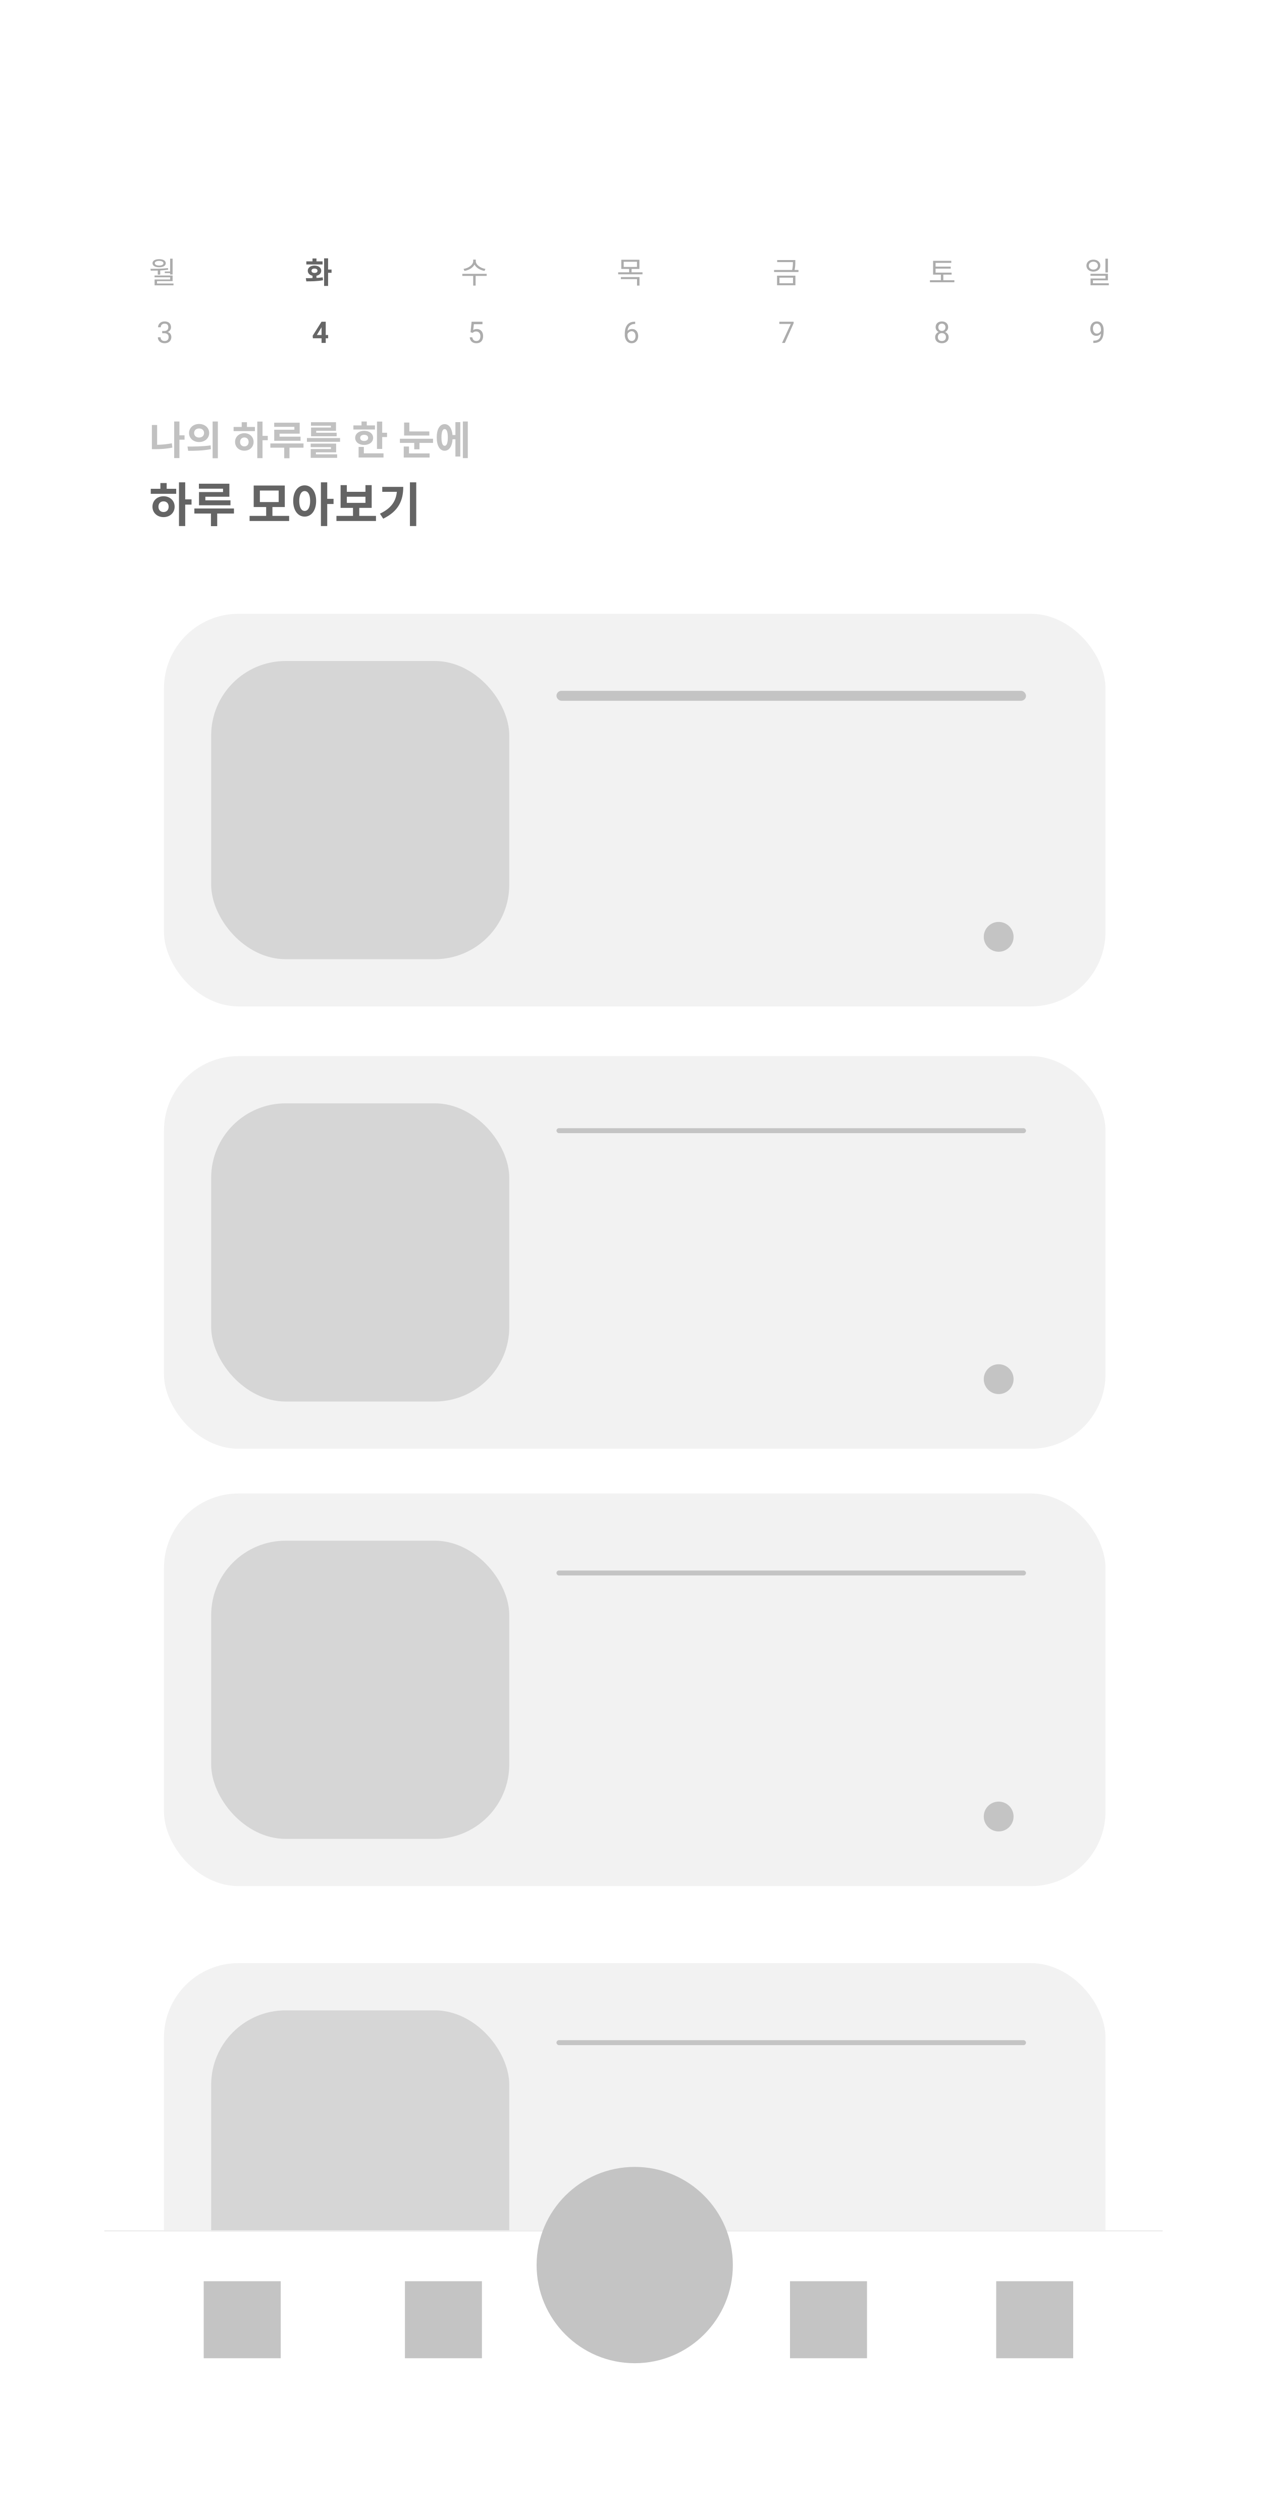 <svg xmlns="http://www.w3.org/2000/svg" width="508" height="1006" fill="none" viewBox="0 0 508 1006">
  <g filter="url(#filter0_d_1124_4726)">
    <g clip-path="url(#clip0_1124_4726)">
      <rect width="428" height="926" x="30" y="40" fill="#fff" rx="40"/>
      <rect width="379" height="158" x="56" y="247" fill="#F2F2F2" rx="30"/>
      <rect width="379" height="158" x="56" y="425" fill="#F2F2F2" rx="30"/>
      <rect width="379" height="158" x="56" y="601" fill="#F2F2F2" rx="30"/>
      <rect width="379" height="158" x="56" y="790" fill="#F2F2F2" rx="30"/>
      <rect width="120" height="120" x="75" y="266" fill="#D6D6D6" rx="30"/>
      <rect width="120" height="120" x="75" y="444" fill="#D6D6D6" rx="30"/>
      <rect width="120" height="120" x="75" y="620" fill="#D6D6D6" rx="30"/>
      <rect width="120" height="120" x="75" y="809" fill="#D6D6D6" rx="30"/>
      <path fill="#C1C1C1" d="M53.248 171.032h-2.112v9.728h1.28c2.144 0 4.512-.128 6.96-.64l-.208-1.728c-2.064.4-4.064.56-5.92.608v-7.968zm11.04 4.16h-2.064v-5.568h-2.112v14.72h2.112v-7.408h2.064v-1.744zm5.855-4.576c-2.304 0-4.048 1.52-4.048 3.632 0 2.128 1.744 3.632 4.048 3.632 2.304 0 4.064-1.504 4.064-3.632 0-2.112-1.76-3.632-4.064-3.632zm0 1.808c1.136 0 2 .672 2 1.824 0 1.152-.864 1.824-2 1.824-1.136 0-2-.672-2-1.824 0-1.152.864-1.824 2-1.824zm5.44-2.8v14.784h2.112v-14.784h-2.112zm-9.84 11.792c2.544 0 6-.032 9.168-.672l-.128-1.52c-3.104.464-6.72.48-9.312.48l.272 1.712zm22.623-1.776c-.992 0-1.728-.672-1.728-1.792s.736-1.808 1.728-1.808 1.712.688 1.712 1.792c0 1.136-.72 1.808-1.712 1.808zm0-5.312c-2.144 0-3.744 1.456-3.744 3.504 0 2.08 1.6 3.536 3.744 3.536 2.128 0 3.712-1.456 3.712-3.536 0-2.048-1.584-3.504-3.712-3.504zm1.04-4.432h-2.112v1.92H84.03v1.68h8.576v-1.68h-3.2v-1.92zm8.384 5.504h-2.112v-5.76h-2.112v14.736h2.112v-7.232h2.112V175.4zm10.703-2.48h-8.112v4.464h10.608v-1.664h-8.448v-1.216h8.096v-4.4h-10.272v1.664h8.128v1.152zm3.68 5.536H98.829v1.696h5.584v4.256h2.112v-4.256h5.648v-1.696zm11.006-6.416h-7.968v3.52h10.304v-1.424h-8.224v-.768h7.968v-3.472h-10.08v1.424h8v.72zm-6.016 9.984h8.144v-3.504h-10.256v1.424h8.16v.752h-8.144v3.552h10.64v-1.424h-8.544v-.8zm-3.616-5.76v1.52h13.344v-1.52h-13.344zm27.392-5.072h-3.296v-1.568h-2.128v1.568h-3.264v1.648h8.672l.016-1.648zm-5.952 5.008c0-.8.656-1.232 1.6-1.232.928 0 1.6.432 1.6 1.232 0 .816-.672 1.248-1.6 1.248-.944 0-1.6-.432-1.6-1.248zm5.216 0c0-1.664-1.504-2.832-3.616-2.832s-3.616 1.168-3.616 2.832c0 1.696 1.504 2.848 3.616 2.848s3.616-1.152 3.616-2.848zm-3.744 3.648h-2.112v4.272h10.032v-1.68h-7.92v-2.592zm7.392-5.712v-4.496h-2.112v11.024h2.112v-4.784h1.952v-1.744h-1.952zm18.975-.528h-8.048v-3.568h-2.112v5.232h10.16v-1.664zm-8.192 6.08h-2.112v4.432h10.4v-1.664h-8.288v-2.768zm-3.664-3.136v1.68h5.776v2.576h2.112v-2.576h5.456v-1.68H150.97zm18.014 2.848c-.8 0-1.28-1.104-1.28-3.376 0-2.256.48-3.36 1.28-3.36.816 0 1.28 1.104 1.28 3.36 0 2.272-.464 3.376-1.28 3.376zm4.336-4.336h-1.168c-.24-2.752-1.424-4.384-3.168-4.384-1.952 0-3.184 2.016-3.184 5.344 0 3.344 1.232 5.36 3.184 5.36 1.792 0 2.992-1.728 3.184-4.608h1.152v6.944h1.968v-13.84h-1.968v5.184zm2.992-5.44v14.736h2v-14.736h-2z"/>
      <path fill="#646464" d="M62.046 194.097v17.594h2.508v-17.594h-2.508zm1.938 6.859v2.109H67.1v-2.109h-3.116zm-13.3-4.256v2.014h10.241V196.7H50.684zm5.149 3.002c-2.565 0-4.465 1.748-4.465 4.199 0 2.451 1.9 4.199 4.465 4.199s4.465-1.748 4.465-4.199c0-2.451-1.9-4.199-4.465-4.199zm0 2.052c1.197 0 2.052.798 2.052 2.147 0 1.349-.855 2.147-2.052 2.147s-2.052-.798-2.052-2.147c0-1.349.855-2.147 2.052-2.147zm-1.273-7.372v3.078h2.527v-3.078H54.56zm15.502.266v2.014h9.71v1.349H70.1v4.56h2.566v-2.679h9.67v-5.244H70.064zm.038 6.688v1.995h12.674v-1.995H70.1zm-1.861 3.287v2.033h15.94v-2.033H68.24zm6.668.741v6.365h2.528v-6.365h-2.528zm15.56 2.242v2.052h15.922v-2.052H90.468zm6.67-3.895v4.37h2.526v-4.37h-2.526zm-5.016-8.322v8.645h12.52v-8.645h-12.52zm10.05 2.014v4.636h-7.562v-4.636h7.562zm10.468-2.09c-2.679 0-4.617 2.432-4.617 6.27 0 3.876 1.938 6.308 4.617 6.308 2.679 0 4.617-2.432 4.617-6.308 0-3.838-1.938-6.27-4.617-6.27zm0 2.299c1.311 0 2.204 1.387 2.204 3.971 0 2.622-.893 4.028-2.204 4.028-1.311 0-2.185-1.406-2.185-4.028 0-2.584.874-3.971 2.185-3.971zm6.536-3.515v17.594h2.546v-17.594h-2.546zm1.976 6.631v2.09h3.116v-2.09h-3.116zm4.274 6.878v2.052h15.922v-2.052h-15.922zm6.669-3.762v4.256h2.527v-4.256h-2.527zm-4.997-8.626v9.158h12.521v-9.158h-2.508v2.698h-7.505v-2.698h-2.508zm2.508 4.674h7.505v2.47h-7.505v-2.47zm25.401-5.795v17.594h2.546v-17.594h-2.546zm-5.187 1.824v.456c0 4.712-1.824 7.904-6.878 10.336l1.311 2.014c6.251-3.021 8.075-7.429 8.075-12.806h-2.508zm-5.947 0v1.995h7.144v-1.995h-7.144z"/>
      <rect width="189" height="4" x="214" y="278" fill="#C4C4C4" rx="2"/>
      <rect width="189" height="2" x="214" y="454" fill="#C4C4C4" rx="1"/>
      <rect width="189" height="2" x="214" y="632" fill="#C4C4C4" rx="1"/>
      <rect width="189" height="2" x="214" y="821" fill="#C4C4C4" rx="1"/>
      <circle cx="392" cy="377" r="6" fill="#C4C4C4"/>
      <circle cx="392" cy="555" r="6" fill="#C4C4C4"/>
      <circle cx="392" cy="731" r="6" fill="#C4C4C4"/>
      <circle cx="392" cy="920" r="6" fill="#C4C4C4"/>
      <path fill="#ACACAC" d="M55.291 133.201h.774c.378 0 .69-.062.937-.187a1.29 1.29 0 00.557-.522c.125-.222.187-.472.187-.75 0-.328-.055-.603-.164-.826a1.095 1.095 0 00-.492-.504c-.219-.113-.496-.17-.832-.17-.305 0-.574.061-.809.182-.23.117-.412.285-.545.504a1.492 1.492 0 00-.193.773h-1.084c0-.433.11-.828.328-1.183.219-.356.526-.639.92-.85.398-.211.86-.316 1.383-.316.515 0 .967.091 1.353.275.387.18.688.449.903.809.214.355.322.798.322 1.33 0 .214-.05.445-.152.691a2.05 2.05 0 01-.463.68 2.393 2.393 0 01-.809.521c-.332.133-.73.199-1.195.199h-.926v-.656zm0 .891v-.651h.926c.543 0 .992.065 1.348.194.355.129.634.301.837.515.207.215.352.452.434.709.086.254.129.508.129.762 0 .399-.069.752-.205 1.061-.133.308-.322.57-.569.785a2.421 2.421 0 01-.855.486 3.382 3.382 0 01-1.072.164c-.371 0-.721-.053-1.05-.158a2.711 2.711 0 01-.86-.457 2.137 2.137 0 01-.586-.744 2.342 2.342 0 01-.211-1.014h1.084c0 .297.064.557.193.779.133.223.32.397.563.522.246.121.535.182.867.182.332 0 .617-.057.855-.17.242-.118.428-.293.557-.528.133-.234.199-.529.199-.884 0-.356-.074-.647-.223-.874-.148-.23-.359-.4-.633-.509a2.44 2.44 0 00-.954-.17h-.774zm124.983-.153l-.867-.222.427-4.248h4.377v1.002h-3.457l-.258 2.32c.157-.09.354-.174.592-.252.242-.078.52-.117.832-.117.395 0 .748.068 1.061.205.312.133.578.324.797.574.222.25.392.551.509.903.118.351.176.744.176 1.177 0 .41-.056.787-.17 1.131a2.52 2.52 0 01-.498.902 2.232 2.232 0 01-.843.592c-.336.141-.733.211-1.19.211-.344 0-.67-.047-.978-.14a2.53 2.53 0 01-.821-.44 2.39 2.39 0 01-.586-.738 2.975 2.975 0 01-.281-1.043h1.031c.047.32.141.59.282.808.14.219.324.385.55.498.231.11.498.165.803.165.258 0 .486-.045.686-.135a1.37 1.37 0 00.504-.387c.136-.168.24-.371.31-.609.074-.239.111-.506.111-.803 0-.27-.037-.52-.111-.75a1.703 1.703 0 00-.334-.604 1.468 1.468 0 00-.533-.398 1.707 1.707 0 00-.727-.146c-.363 0-.638.048-.826.146-.183.098-.373.23-.568.398zm65.315-4.482h.094v.92h-.094c-.574 0-1.054.094-1.441.281a2.367 2.367 0 00-.92.744 3.065 3.065 0 00-.492 1.043c-.098.387-.147.78-.147 1.178v1.254c0 .379.045.715.135 1.008.09.289.213.533.369.732.157.199.332.35.528.451.199.102.406.153.621.153.25 0 .472-.047.668-.141.195-.098.359-.232.492-.404.137-.176.24-.383.31-.621.071-.239.106-.5.106-.785 0-.254-.031-.499-.094-.733a1.947 1.947 0 00-.287-.633 1.38 1.38 0 00-1.172-.603c-.301 0-.582.074-.844.222-.257.145-.47.336-.638.575-.164.234-.258.49-.281.767l-.575-.006c.055-.437.157-.81.305-1.119.152-.312.34-.566.563-.761.226-.2.478-.344.755-.434.282-.094.579-.141.891-.141.426 0 .793.08 1.102.241.308.16.562.375.761.644.2.266.346.566.44.902.097.332.146.674.146 1.026 0 .402-.056.779-.17 1.131-.113.351-.283.66-.509.925a2.308 2.308 0 01-.827.622 2.754 2.754 0 01-1.142.222c-.461 0-.863-.094-1.207-.281a2.579 2.579 0 01-.856-.762 3.479 3.479 0 01-.509-1.054 4.149 4.149 0 01-.17-1.178v-.51c0-.602.06-1.191.181-1.77a4.71 4.71 0 01.627-1.57 3.213 3.213 0 011.248-1.119c.531-.277 1.209-.416 2.033-.416zm63.881.012v.609L305.936 138h-1.142l3.527-7.641h-4.617v-.89h5.766zm62.391 6.222c0 .52-.121.961-.363 1.325a2.273 2.273 0 01-.973.82 3.255 3.255 0 01-1.377.281c-.511 0-.972-.094-1.382-.281a2.273 2.273 0 01-.973-.82c-.238-.364-.357-.805-.357-1.325 0-.339.064-.65.193-.931.133-.285.318-.533.557-.744.242-.211.527-.373.855-.487a3.277 3.277 0 011.096-.175c.523 0 .99.101 1.4.304.41.199.733.475.967.826.238.352.357.754.357 1.207zm-1.09-.023c0-.316-.068-.596-.205-.838a1.447 1.447 0 00-.574-.574 1.728 1.728 0 00-.855-.205c-.332 0-.619.068-.862.205a1.436 1.436 0 00-.556.574 1.713 1.713 0 00-.199.838c0 .328.064.609.193.844.133.23.32.408.562.533.246.121.537.182.873.182.336 0 .625-.061.868-.182.242-.125.427-.303.556-.533.133-.235.199-.516.199-.844zm.891-3.979c0 .415-.109.788-.328 1.12a2.29 2.29 0 01-.896.785 2.827 2.827 0 01-1.29.287c-.488 0-.923-.096-1.306-.287a2.241 2.241 0 01-.891-.785 2.015 2.015 0 01-.322-1.12c0-.496.107-.918.322-1.265a2.14 2.14 0 01.897-.797c.379-.184.81-.275 1.295-.275.488 0 .921.091 1.3.275a2.1 2.1 0 01.891.797c.219.347.328.769.328 1.265zm-1.084.018c0-.285-.06-.537-.182-.756a1.331 1.331 0 00-.503-.515 1.43 1.43 0 00-.75-.194c-.286 0-.536.061-.75.182a1.258 1.258 0 00-.498.504 1.615 1.615 0 00-.176.779c0 .293.058.549.176.768.121.218.289.388.503.509.215.121.465.182.75.182.286 0 .534-.061.745-.182.214-.121.382-.291.503-.509.122-.219.182-.475.182-.768zm59.509 5.385h.111c.625 0 1.133-.088 1.524-.264.39-.176.691-.412.902-.709.211-.297.356-.631.434-1.002.078-.375.117-.76.117-1.154v-1.307c0-.386-.045-.73-.135-1.031a2.236 2.236 0 00-.363-.756 1.612 1.612 0 00-.522-.463 1.291 1.291 0 00-.621-.158 1.426 1.426 0 00-1.172.568 2 2 0 00-.304.633 2.802 2.802 0 00-.106.791c0 .254.032.5.094.739a2.1 2.1 0 00.287.644c.129.191.289.344.481.457.195.109.423.164.685.164.242 0 .469-.047.68-.14a1.974 1.974 0 001.142-1.624h.516c0 .325-.064.645-.193.961a2.936 2.936 0 01-.528.856 2.67 2.67 0 01-.796.621 2.203 2.203 0 01-.997.228c-.421 0-.787-.082-1.095-.246a2.201 2.201 0 01-.762-.656 2.986 2.986 0 01-.439-.914 3.854 3.854 0 01-.141-1.031c0-.406.057-.787.17-1.143.113-.355.281-.668.504-.937.222-.274.498-.487.826-.639a2.732 2.732 0 011.148-.228c.489 0 .905.097 1.248.293.344.195.623.457.838.785.219.328.379.697.481 1.107.101.41.152.832.152 1.266v.392c0 .442-.029.891-.088 1.348a5.354 5.354 0 01-.322 1.301 3.412 3.412 0 01-.686 1.113c-.3.324-.693.582-1.177.773-.481.188-1.075.282-1.782.282h-.111v-.92z"/>
      <path fill="#666" d="M122.089 134.812v1.325h-6.146l-.082-1.026 3.556-5.642h1.342l-1.453 2.431-1.77 2.912h4.553zm-.967-5.343V138h-1.687v-8.531h1.687z"/>
      <g>
        <path fill="#ACACAC" d="M53.504 108.576v1.932h.996v-1.932h-.996zm4.98-4.488v6.384h.996v-6.384h-.996zm-7.8 4.824c2.028 0 4.62-.024 6.996-.372l-.06-.648c-2.316.264-4.968.276-7.056.276l.12.744zm1.524 1.956v.72h6.288v.876h-6.264v1.884h.972v-1.224h6.276v-2.256h-7.272zm.024 3.228v.72h7.608v-.72h-7.608zm4.092-4.848v.648h2.472v-.648h-2.472zm-2.256-4.956c-1.62 0-2.676.624-2.676 1.632s1.056 1.632 2.676 1.632c1.608 0 2.664-.624 2.664-1.632s-1.056-1.632-2.664-1.632zm0 .696c1.044 0 1.728.36 1.728.936 0 .576-.684.936-1.728.936-1.068 0-1.752-.36-1.752-.936 0-.576.684-.936 1.752-.936zm126.407-.516v.6c0 1.548-1.908 2.844-3.888 3.144l.396.804c2.256-.384 4.368-1.872 4.368-3.948v-.6h-.876zm.18 0v.6c0 2.052 2.124 3.564 4.356 3.948l.396-.804c-1.956-.3-3.888-1.632-3.888-3.144v-.6h-.864zm-.18 6.336v4.128h.984v-4.128h-.984zm-4.38-.612v.828h9.804v-.828h-9.804zm63.995-5.664v3.696h7.296v-3.696h-7.296zm6.312.804v2.088h-5.34v-2.088h5.34zm-7.572 4.248v.804h9.804v-.804h-9.804zm4.416-1.572v1.872h.984v-1.872h-.984zm-3.324 3.492v.816h6.504v2.616h.996v-3.432h-7.5zm62.915-6.852v.816h6.984v-.816h-6.984zm-1.248 3.996v.816h9.828v-.816h-9.828zm7.584-3.996v.804c0 .9 0 1.944-.36 3.432l.972.048c.36-1.5.36-2.556.36-3.48v-.804h-.972zm-6.384 6.288v3.852h7.392v-3.852h-7.392zm6.42.792v2.256h-5.448v-2.256h5.448zm56.388-2.016v.804h7.452v-.804h-7.452zm-1.26 3.048v.828h9.828v-.828h-9.828zm4.404-2.628v3.012h.984v-3.012h-.984zm-3.144-5.172v5.052h1.008v-4.236h6.324v-.816h-7.332zm.684 2.328v.804h6.42v-.804h-6.42zm63.839-2.808c-1.608 0-2.796.984-2.796 2.412 0 1.416 1.188 2.4 2.796 2.4 1.62 0 2.808-.984 2.808-2.4 0-1.428-1.188-2.412-2.808-2.412zm0 .816c1.056 0 1.836.66 1.836 1.596s-.78 1.584-1.836 1.584c-1.044 0-1.836-.648-1.836-1.584s.792-1.596 1.836-1.596zm4.848-1.212v5.556h1.008v-5.556h-1.008zm-6.012 6.084v.804h6.036v1.092h-6.012v2.376h.972v-1.632h6.024v-2.64h-7.02zm.024 3.828v.792h7.356V114h-7.356z"/>
        <path fill="#666" d="M115.795 110.532v1.8h1.596v-1.8h-1.596zm4.668-6.576v11.112h1.608v-11.112h-1.608zm1.044 4.512v1.32h1.956v-1.32h-1.956zm-8.208 4.752c1.872 0 4.392 0 6.732-.456l-.12-1.152c-2.244.312-4.884.324-6.804.324l.192 1.284zm.012-8.04v1.248h6.54v-1.248h-6.54zm3.288 1.692c-1.596 0-2.712.84-2.712 2.076 0 1.248 1.116 2.088 2.712 2.088 1.584 0 2.712-.84 2.712-2.088 0-1.236-1.128-2.076-2.712-2.076zm0 1.2c.72 0 1.2.312 1.2.876 0 .576-.48.888-1.2.888-.732 0-1.2-.312-1.2-.888 0-.564.468-.876 1.2-.876zm-.804-4.056v2.1h1.596v-2.1h-1.596z"/>
      </g>
      <g>
        <path fill="#fff" d="M32 898h428v72H32z"/>
        <path stroke="#EDEDED" stroke-width=".5" d="M32 897.75h428"/>
        <circle cx="245.5" cy="911.5" r="39.5" fill="#C4C4C4"/>
        <g>
          <path fill="#C4C4C4" d="M72 918h31v31H72v-31zM153 918h31v31h-31v-31zM308 918h31v31h-31v-31zM391 918h31v31h-31v-31z"/>
        </g>
      </g>
    </g>
  </g>
  <defs>
    <clipPath id="clip0_1124_4726">
      <rect width="428" height="926" x="30" y="40" fill="#fff" rx="40"/>
    </clipPath>
    <filter id="filter0_d_1124_4726" width="508" height="1006" x="0" y="0" color-interpolation-filters="sRGB" filterUnits="userSpaceOnUse">
      <feFlood flood-opacity="0" result="BackgroundImageFix"/>
      <feColorMatrix in="SourceAlpha" result="hardAlpha" values="0 0 0 0 0 0 0 0 0 0 0 0 0 0 0 0 0 0 127 0"/>
      <feOffset dx="10"/>
      <feGaussianBlur stdDeviation="20"/>
      <feComposite in2="hardAlpha" operator="out"/>
      <feColorMatrix values="0 0 0 0 0 0 0 0 0 0 0 0 0 0 0 0 0 0 0.1 0"/>
      <feBlend in2="BackgroundImageFix" result="effect1_dropShadow_1124_4726"/>
      <feBlend in="SourceGraphic" in2="effect1_dropShadow_1124_4726" result="shape"/>
    </filter>
  </defs>
</svg>
